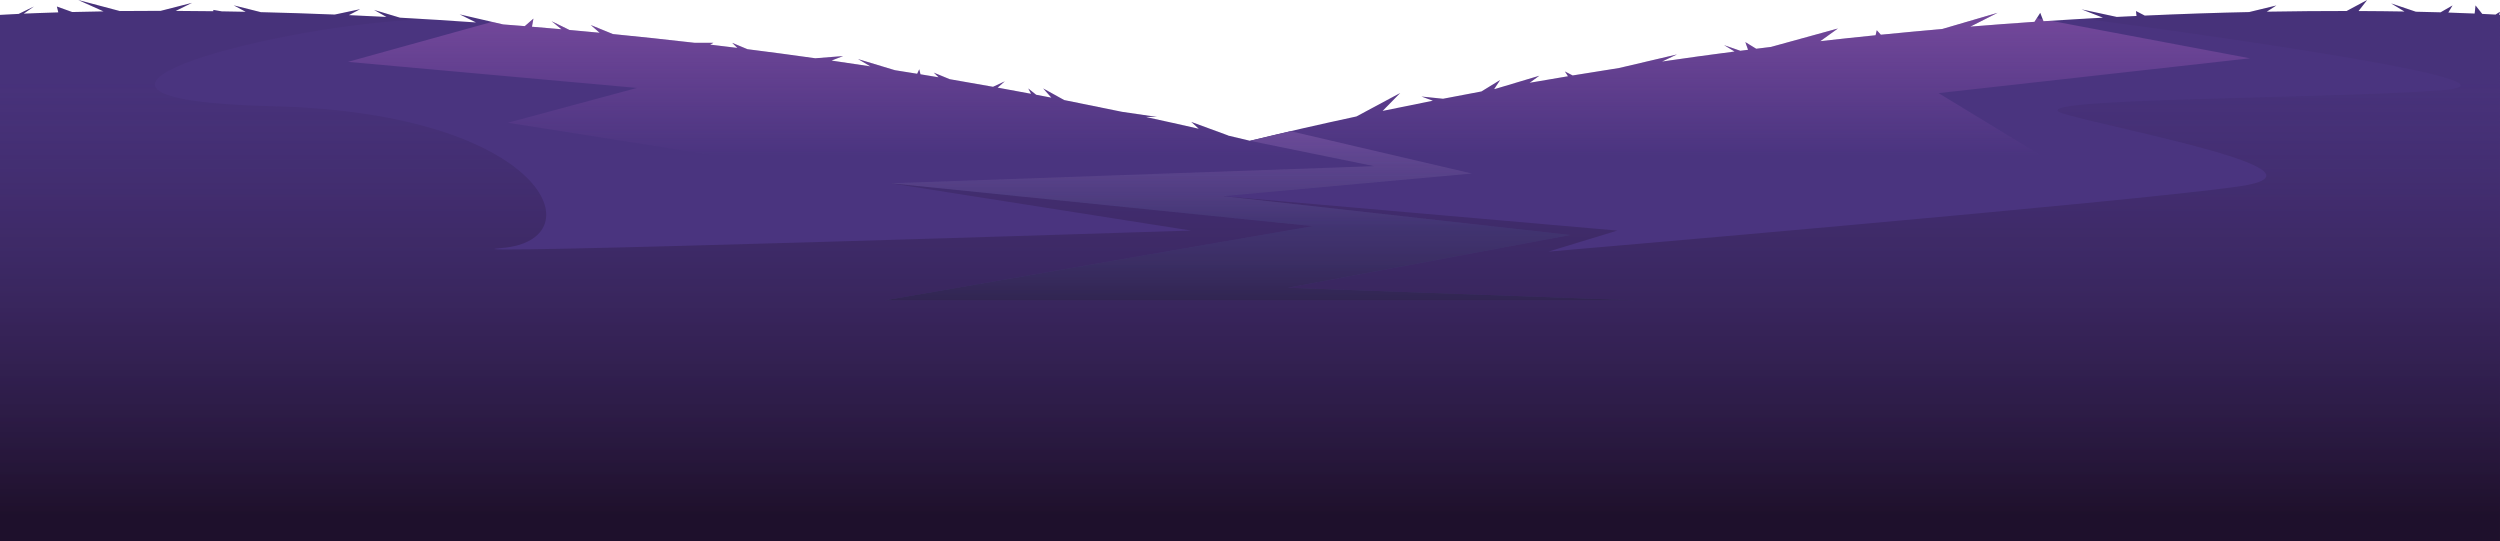 <?xml version="1.0" encoding="UTF-8"?>
<svg id="Layer_2" data-name="Layer 2" xmlns="http://www.w3.org/2000/svg" xmlns:xlink="http://www.w3.org/1999/xlink" viewBox="0 0 750.02 162.4">
  <defs>
    <style>
      .cls-1 {
        fill: url(#linear-gradient-2);
      }

      .cls-2 {
        fill: url(#linear-gradient-4);
      }

      .cls-3 {
        fill: url(#linear-gradient-3);
      }

      .cls-4 {
        fill: #4a3d82;
      }

      .cls-5 {
        fill: #4a347f;
      }

      .cls-6 {
        fill: url(#linear-gradient);
      }
    </style>
    <linearGradient id="linear-gradient" x1="375.01" y1="162.4" x2="375.01" y2="0" gradientUnits="userSpaceOnUse">
      <stop offset=".05" stop-color="#0c0108" stop-opacity=".7"/>
      <stop offset=".85" stop-color="#332051" stop-opacity=".1"/>
    </linearGradient>
    <linearGradient id="linear-gradient-2" x1="378.37" y1="90.13" x2="378.37" y2="39.37" gradientUnits="userSpaceOnUse">
      <stop offset="0" stop-color="#0c0108" stop-opacity=".4"/>
      <stop offset=".86" stop-color="#332051" stop-opacity="0"/>
    </linearGradient>
    <linearGradient id="linear-gradient-3" x1="378.37" y1="39.37" x2="378.37" y2="90.13" gradientUnits="userSpaceOnUse">
      <stop offset="0" stop-color="#d777dd" stop-opacity=".2"/>
      <stop offset=".56" stop-color="#d777dd" stop-opacity="0"/>
    </linearGradient>
    <linearGradient id="linear-gradient-4" x1="389.71" y1="3.83" x2="389.71" y2="69.16" gradientUnits="userSpaceOnUse">
      <stop offset="0" stop-color="#d777dd" stop-opacity=".3"/>
      <stop offset=".66" stop-color="#d777dd" stop-opacity="0"/>
    </linearGradient>
  </defs>
  <g id="OBJECTS">
    <g>
      <path class="cls-5" d="M750.02,3.53l-1.35.85c-.89-.05-2.23-.12-3.98-.21l-2.01-2.54-.26,2.44c-2.19-.1-4.83-.2-7.91-.3l1.27-2.14-3.59,2.07c-2.27-.07-4.74-.13-7.41-.18l-7.42-2.5,4,2.44c-4.18-.07-8.78-.13-13.78-.15l2.59-3.31-6.16,3.3c-7.25,0-15.26.05-23.98.21l2.9-1.87-8.17,1.98c-9.66.21-20.13.55-31.31,1.06l-2.64-1.37.16,1.48c-1.95.09-3.93.19-5.92.29l-10.59-2.28,6.45,2.5c-5.78.31-11.73.67-17.85,1.07l-.97-2.53-1.73,2.71c-6.26.43-12.68.9-19.25,1.44l8.2-4.15-16.62,4.86c-6.02.53-12.17,1.1-18.42,1.72l-1.22-1.35-.36,1.51c-5.45.55-10.98,1.14-16.59,1.77l5.29-3.8-20.08,5.53c-1.47.18-2.95.36-4.43.55l-3.27-2,.82,2.31c-.77.1-1.55.2-2.32.3l-4.88-1.7,3.16,1.92c-7.15.93-14.41,1.93-21.77,3.01l4.49-2.14-17.38,4.08c-4.61.72-9.25,1.46-13.92,2.23l-2.33-1.2.93,1.44c-3.82.64-7.65,1.29-11.51,1.96l2.92-2.12-13.27,3.97c-.1.02-.2.04-.3.05l1.82-2.75-5.62,3.45c-3.82.71-7.67,1.44-11.53,2.19l-6.47-.67,3.43,1.26c-5,.99-10.03,2.01-15.09,3.06l5.28-5.37-13.12,7.03c-10.55,2.27-21.2,4.69-31.96,7.29-2.19-.53-4.37-1.05-6.56-1.56v-.04s-11.05-4.06-11.05-4.06l2.26,2.06c-5.1-1.17-10.18-2.29-15.24-3.39l-.53-.15h3.29l-10.52-1.54-17.37-3.53-6.32-3.5,2.47,2.78c-1.52-.29-3.04-.59-4.56-.87l-2.38-1.9.84,1.61c-3.36-.63-6.7-1.25-10.02-1.85l2.16-1.9-3.54,1.65c-4.36-.79-8.69-1.54-13-2.28l-4.78-1.97,1.45,1.4c-1.82-.31-3.63-.6-5.44-.9l-.36-1.51-.63,1.35c-2.23-.36-4.46-.72-6.68-1.07l-11.07-3.34,3.71,2.19c-3.81-.58-7.59-1.15-11.35-1.69l-.28-.06,3.45-1.34-8.35.66c-6.88-.97-13.66-1.88-20.35-2.72l-4.58-1.91,1.56,1.53c-2.74-.34-5.46-.67-8.17-.99l.95-.54h-5.55c-8.37-.97-16.56-1.84-24.57-2.63l-6.65-2.71,2.68,2.32c-3.05-.29-6.07-.57-9.07-.84l-5.36-2.63,2.99,2.42c-2.99-.26-5.95-.52-8.88-.76l.44-2.43-2.58,2.25c-2.19-.18-4.36-.35-6.51-.51l-13.03-3.02,4.88,2.42c-7.85-.55-15.46-1.03-22.8-1.43l-7.77-2.33,3.72,2.11c-3.84-.2-7.6-.38-11.28-.54l3.38-1.79-7.63,1.62c-7.76-.32-15.15-.55-22.14-.72l-8.15-2.05,3.58,1.94c-2.43-.05-4.82-.09-7.15-.13l-2.55-.44v.4c-3.92-.05-7.68-.09-11.28-.1l4.89-2.42-9.39,2.4c-4.36,0-8.46.02-12.28.06L23.45,0l7.62,3.42c-3.4.05-6.54.11-9.41.19l-4.59-1.65.42,1.76c-4.18.12-7.66.26-10.38.38l3.06-2.14-4.56,2.21c-3.68.17-5.61.3-5.61.3v157.94h750.02V4.47s-.09,0-.25-.02l.25-.92Z"/>
      <path class="cls-6" d="M748.67,4.38c-.89-.05-2.23-.12-3.98-.21l-2.01-2.54-.26,2.44c-2.19-.1-4.83-.2-7.91-.3l1.27-2.14-3.59,2.07c-2.27-.07-4.74-.13-7.41-.18l-7.42-2.5,4,2.44c-4.18-.07-8.78-.13-13.78-.15l2.59-3.31-6.16,3.3c-7.25,0-15.26.05-23.98.21l2.9-1.87-8.17,1.98c-9.66.21-20.13.55-31.31,1.06l-2.64-1.37.16,1.48c-1.95.09-3.93.19-5.92.29l-9.27-2-.05.21,5.18,2.01c-1.89.1-3.8.21-5.72.32.37.05,143.95,18.75,106.89,21.49-37.11,2.73-129.36,2.18-112.85,7.05s83.87,17.22,52.42,21.77c-31.45,4.55-207.14,19.56-207.14,19.56l20.71-6.32-118.24-10.32-99.7-3.85,90,14.16s-234.98,7.61-206.6,5.23c28.39-2.38,13.35-40.48-68.51-42.51C.31,29.84,78.8,8.4,123.12,6.04c1.26-.07,2.48-.18,3.67-.32-2.27-.13-4.52-.26-6.74-.39l-7.77-2.33,3.72,2.11c-3.84-.2-7.6-.38-11.28-.54l3.38-1.79-7.63,1.62c-7.76-.32-15.15-.55-22.14-.72l-8.15-2.05,3.58,1.94c-2.43-.05-4.82-.09-7.15-.13l-2.55-.44v.4c-3.92-.05-7.68-.09-11.28-.1l4.89-2.42-9.39,2.4c-4.36,0-8.46.02-12.28.06L23.45,0l7.62,3.42c-3.4.05-6.54.11-9.41.19l-4.59-1.65.42,1.76c-4.18.12-7.66.26-10.38.38l3.06-2.14-4.56,2.21c-3.68.17-5.61.3-5.61.3v157.94h750.02V4.47s-.09,0-.25-.02l.25-.92-1.35.85Z"/>
      <path class="cls-4" d="M267.28,54.99l126.53,12.85-128.57,22.29h226.27l-105.14-3.8,84.73-15.83-104.12-11.66,74.59-6.78-54.34-12.69c-4.06.94-8.13,1.9-12.21,2.88l37.22,7.6-144.95,5.13Z"/>
      <path class="cls-1" d="M267.28,54.99l126.53,12.85-128.57,22.29h226.27l-105.14-3.8,84.73-15.83-104.12-11.66,74.59-6.78-54.34-12.69c-4.06.94-8.13,1.9-12.21,2.88l37.22,7.6-144.95,5.13Z"/>
      <path class="cls-3" d="M267.28,54.99l126.53,12.85-128.57,22.29h226.27l-105.14-3.8,84.73-15.83-104.12-11.66,74.59-6.78-54.34-12.69c-4.06.94-8.13,1.9-12.21,2.88l37.22,7.6-144.95,5.13Z"/>
      <path class="cls-2" d="M152.47,36.84l114.81,18.16,144.95-5.13-45.25,8.98,118.24,10.32,132.21-19.41-35.84-21.82,93.41-10.45-59.74-11.26c-.73.05-1.45.09-2.18.14l-.23-.6-1.76-.33-.71,1.11c-6.26.43-12.68.9-19.25,1.44l8.2-4.15-16.62,4.86c-6.02.53-12.17,1.1-18.42,1.72l-1.22-1.35-.36,1.51c-5.45.55-10.98,1.14-16.59,1.77l5.29-3.8-20.08,5.53c-1.47.18-2.95.36-4.43.55l-3.27-2,.82,2.31c-.77.1-1.55.2-2.32.3l-4.88-1.7,3.16,1.92c-7.15.93-14.41,1.93-21.77,3.01l4.49-2.14-17.38,4.08c-4.61.72-9.25,1.46-13.92,2.23l-2.33-1.2.93,1.44c-3.82.64-7.65,1.29-11.51,1.96l2.92-2.12-13.27,3.97c-.1.02-.2.04-.3.05l1.82-2.75-5.62,3.45c-3.82.71-7.67,1.44-11.53,2.19l-6.47-.67,3.43,1.26c-5,.99-10.03,2.01-15.09,3.06l5.28-5.37-13.12,7.03c-10.55,2.27-21.2,4.69-31.96,7.29-2.19-.53-4.37-1.05-6.56-1.56v-.04s-11.05-4.06-11.05-4.06l2.26,2.06c-5.1-1.17-10.18-2.29-15.24-3.39l-.53-.15h3.29l-10.52-1.54-17.37-3.53-6.32-3.5,2.47,2.78c-1.52-.29-3.04-.59-4.56-.87l-2.38-1.9.84,1.61c-3.36-.63-6.7-1.25-10.02-1.85l2.16-1.9-3.54,1.65c-4.36-.79-8.69-1.54-13-2.28l-4.78-1.97,1.45,1.4c-1.82-.31-3.63-.6-5.44-.9l-.36-1.51-.63,1.35c-2.23-.36-4.46-.72-6.68-1.07l-11.07-3.34,3.71,2.19c-3.81-.58-7.59-1.15-11.35-1.69l-.28-.06,3.45-1.34-8.35.66c-6.88-.97-13.66-1.88-20.35-2.72l-4.58-1.91,1.56,1.53c-2.74-.34-5.46-.67-8.17-.99l.95-.54h-5.55c-8.37-.97-16.56-1.84-24.57-2.63l-6.65-2.71,2.68,2.32c-3.05-.29-6.07-.57-9.07-.84l-5.36-2.63,2.99,2.42c-2.99-.26-5.95-.52-8.88-.76l.44-2.43-2.58,2.25c-2.19-.18-4.36-.35-6.51-.51l-3.32-.77-43.25,12,86.7,7.82-38.66,10.43Z"/>
    </g>
  </g>
</svg>